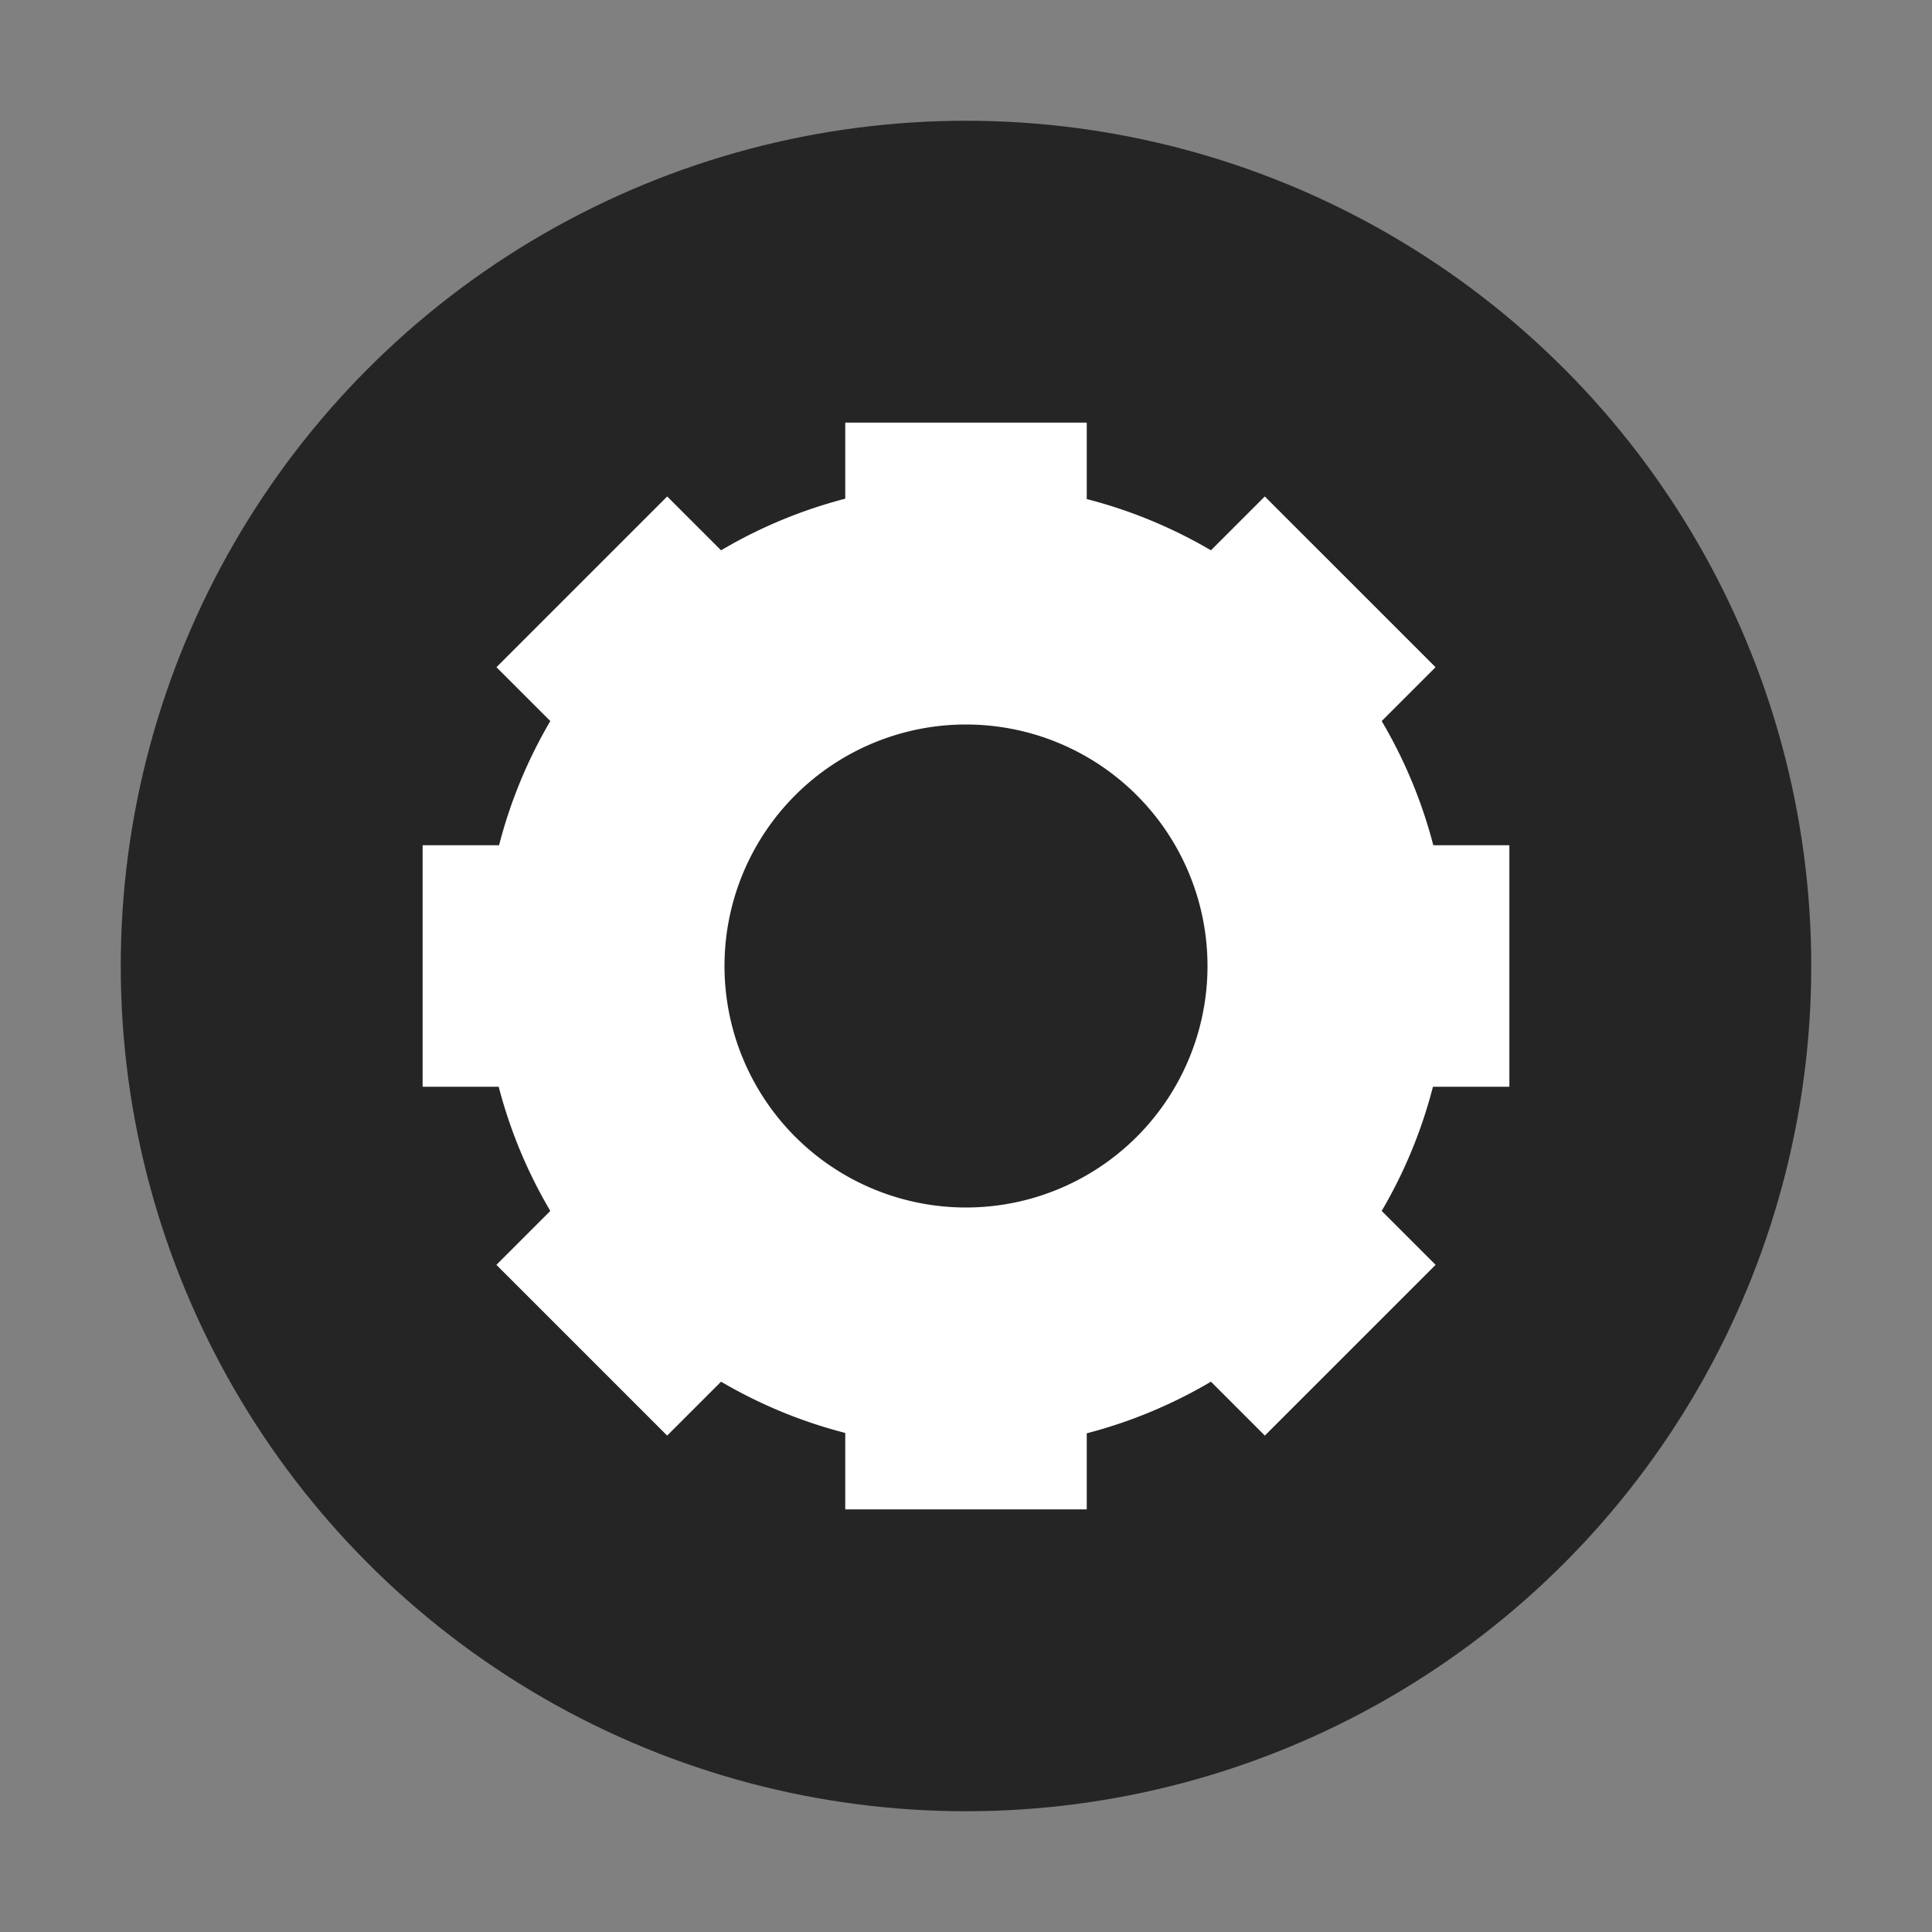 <svg xmlns="http://www.w3.org/2000/svg" width="16" height="16" version="1.1" viewBox="0 0 16 16">
 <rect x="0" y="0" width="16" height="16" fill="#808080" stroke="none"/>
 <g transform="scale(0.5,0.5)">
  <circle style="fill:#252525" cx="16" cy="16" r="14"/>
  <path style="fill:#ffffff" d="m 14,7 0,1.26 A 8,8 0 0 0 11.943,9.115 L 11.051,8.223 8.223,11.051 9.115,11.943 A 8,8 0 0 0 8.266,14 L 7,14 l 0,4 1.26,0 a 8,8 0 0 0 0.855,2.057 l -0.893,0.893 2.828,2.828 0.893,-0.893 A 8,8 0 0 0 14,23.734 L 14,25 l 4,0 0,-1.26 a 8,8 0 0 0 2.057,-0.855 l 0.893,0.893 2.828,-2.828 -0.893,-0.893 A 8,8 0 0 0 23.734,18 L 25,18 25,14 23.74,14 A 8,8 0 0 0 22.885,11.943 L 23.777,11.051 20.949,8.223 20.057,9.115 A 8,8 0 0 0 18,8.266 L 18,7 14,7 Z m 2,5 a 4,4 0 0 1 4,4 4,4 0 0 1 -4,4 4,4 0 0 1 -4,-4 4,4 0 0 1 4,-4 z"/>
 </g>
</svg>
